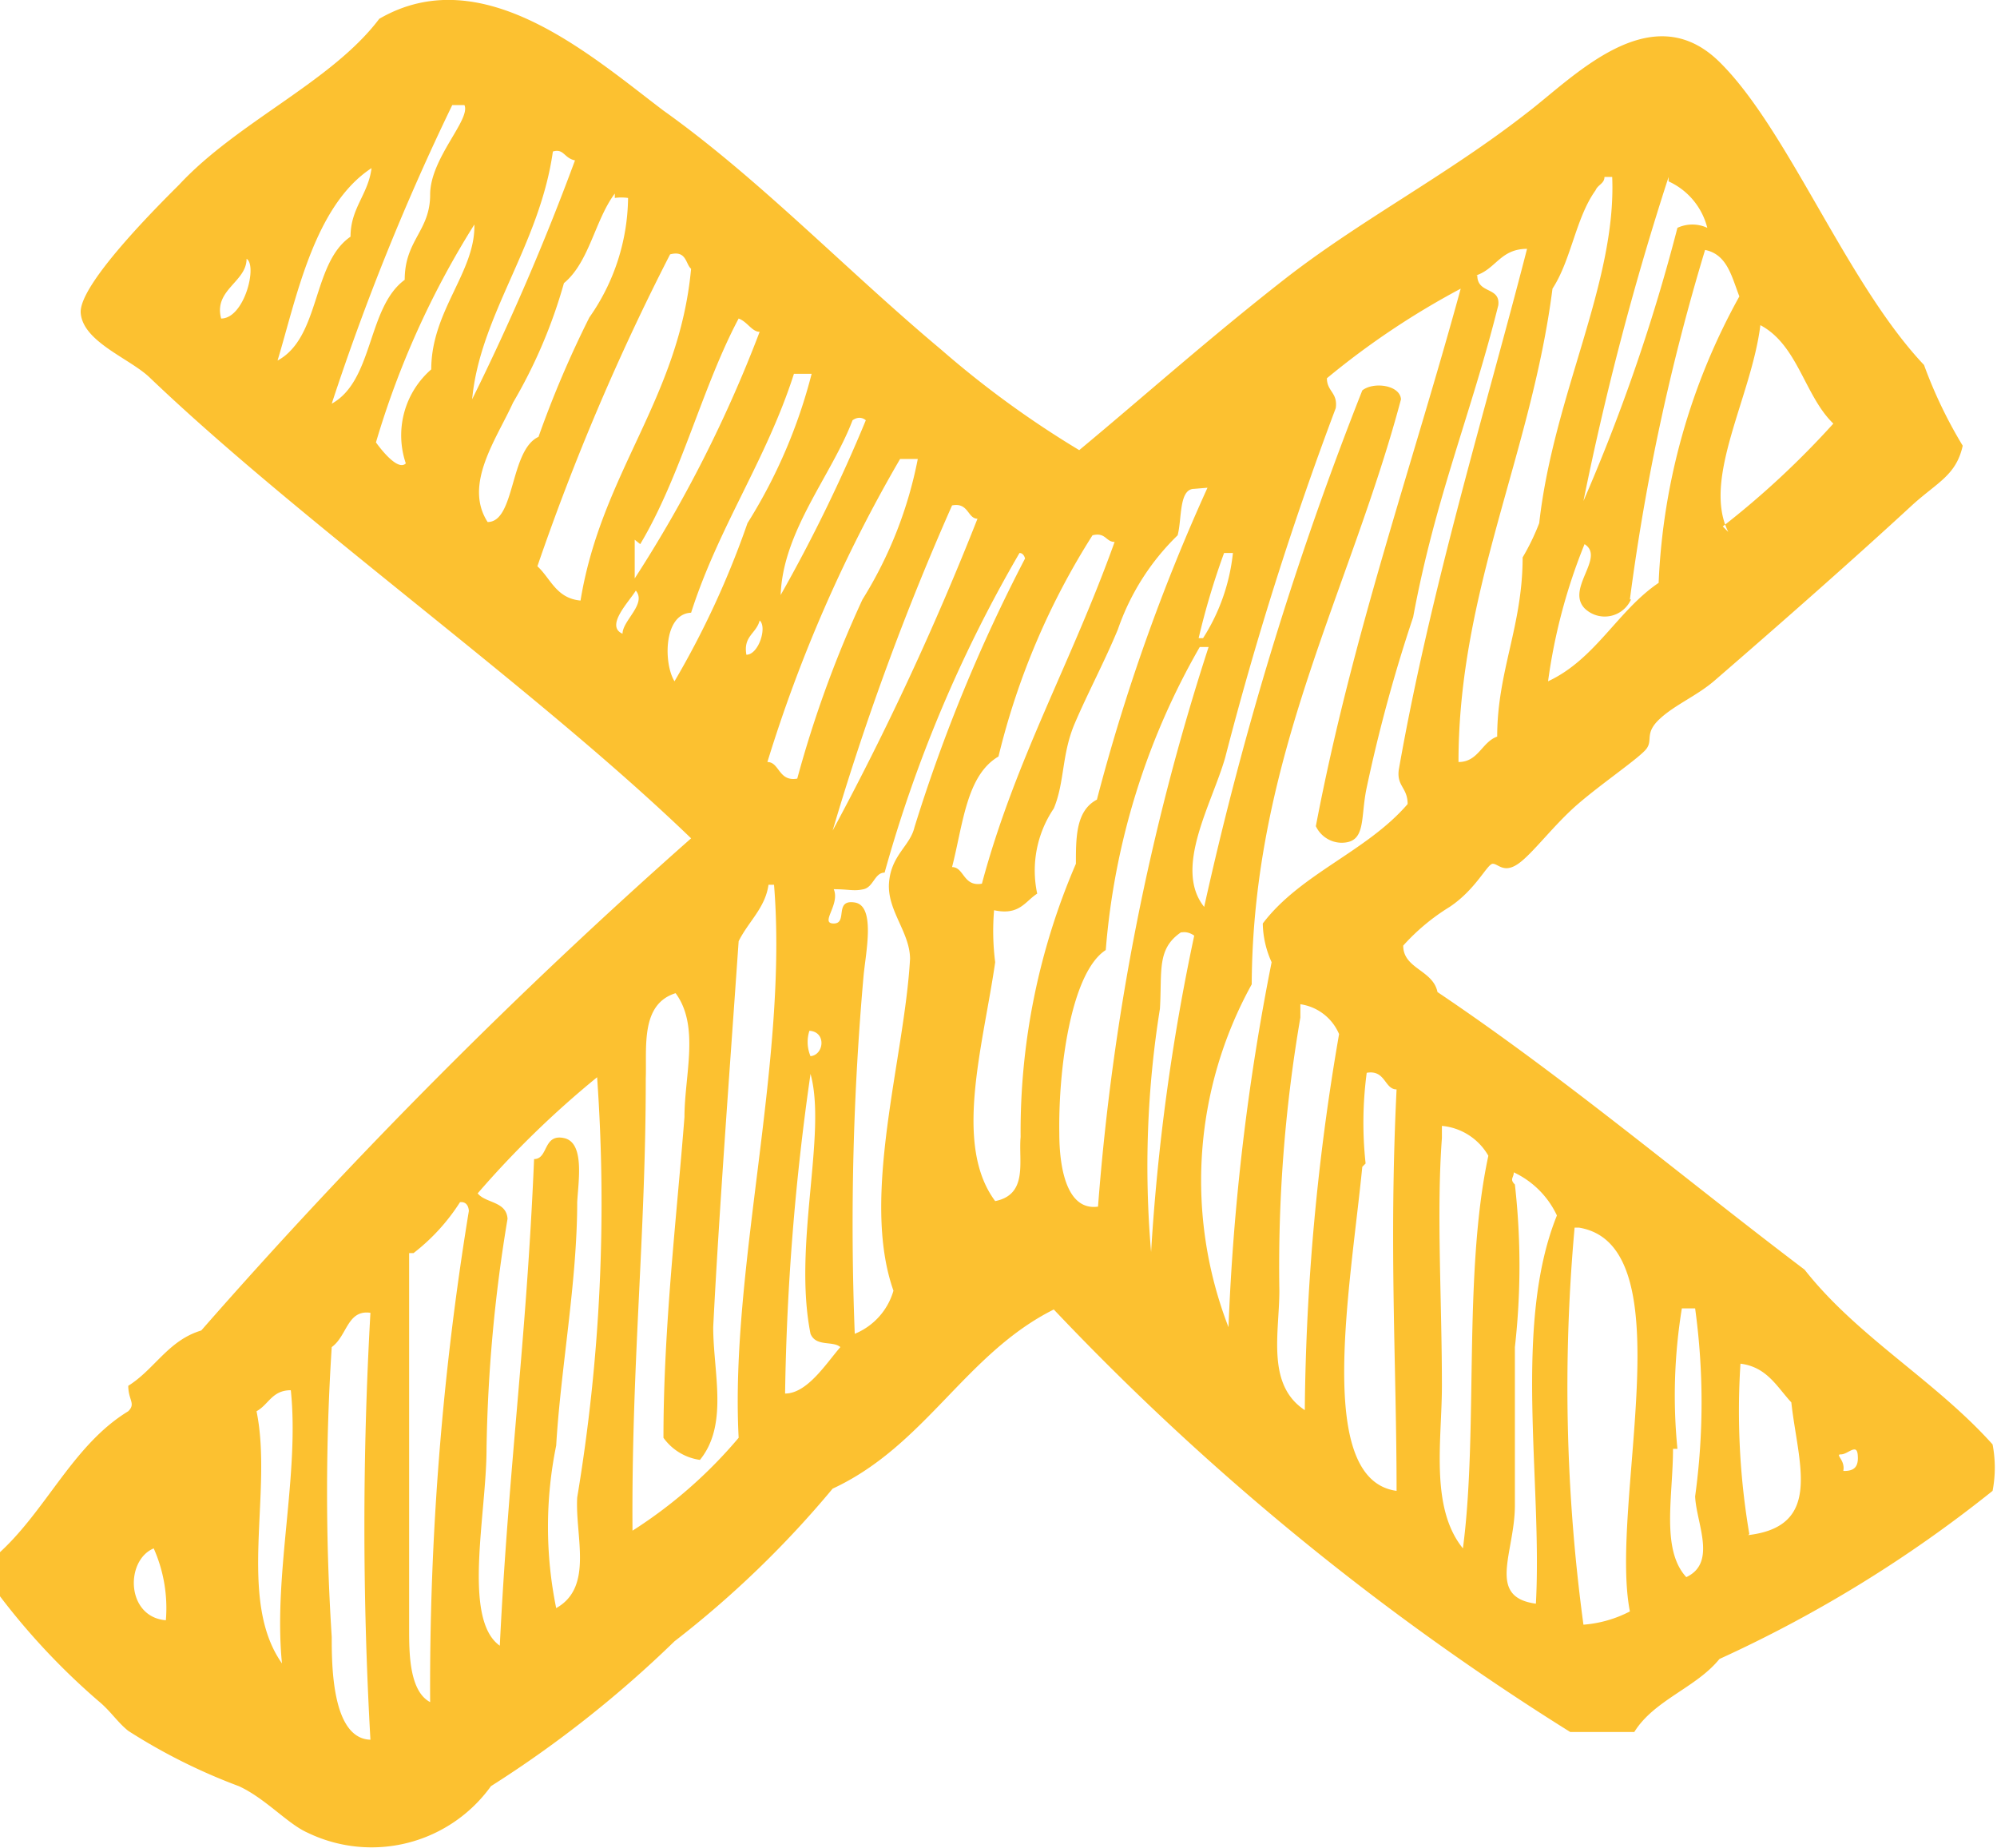 <svg xmlns="http://www.w3.org/2000/svg" viewBox="0 0 18.06 16.71"><defs><style>.cls-1{fill:#fcc130;fill-rule:evenodd;}</style></defs><title>Asset 31</title><g id="Layer_2" data-name="Layer 2"><g id="instaraction"><path class="cls-1" d="M9.76,4.07c.59-.49,1.16-1,1.85-1.54s1.47-.94,2.2-1.51C14.23.7,14.93-.05,15.55.56s1.15,2,1.85,2.74a4.15,4.15,0,0,0,.35.73c-.06.27-.23.33-.46.54-.52.48-1.19,1.07-1.78,1.58-.16.14-.36.22-.5.35s-.06.19-.12.27-.4.31-.62.5-.41.45-.54.54-.18,0-.23,0-.15.23-.39.39a1.9,1.9,0,0,0-.42.35c0,.21.27.22.31.42,1.16.78,2.21,1.67,3.32,2.51.48.61,1.18,1,1.7,1.58a1.11,1.11,0,0,1,0,.42A11.73,11.73,0,0,1,15.55,15c-.21.26-.59.37-.77.66H14.2a23.77,23.77,0,0,1-4.67-3.82c-.8.4-1.16,1.23-2,1.62A9.11,9.11,0,0,1,6.1,14.84a10.28,10.28,0,0,1-1.66,1.31,1.33,1.33,0,0,1-1.66.42c-.18-.08-.38-.31-.62-.42a5.26,5.26,0,0,1-1-.5c-.1-.08-.16-.18-.27-.27a6.22,6.22,0,0,1-.93-1c0-.14.09-.14,0-.31.45-.39.69-1,1.2-1.31.07-.07,0-.1,0-.23.24-.15.36-.41.66-.5A49.21,49.21,0,0,1,6.25,7.58c-1.4-1.35-3.52-2.85-4.9-4.17-.18-.17-.6-.32-.62-.58s.73-1,.89-1.16C2.15,1.1,3,.74,3.43.17,4.36-.37,5.34.5,6,1c.87.62,1.65,1.44,2.51,2.16A8.86,8.86,0,0,0,9.76,4.07ZM4.09.95A21.77,21.77,0,0,0,3,3.65c.38-.21.32-.87.66-1.12,0-.36.23-.44.23-.77s.37-.68.31-.81ZM5,1.37c-.12.85-.66,1.48-.73,2.24a22.22,22.22,0,0,0,.93-2.16C5.1,1.43,5.1,1.34,5,1.37ZM2.51,3.26c.39-.21.31-.88.66-1.12,0-.26.16-.38.19-.62C2.84,1.86,2.68,2.7,2.51,3.26Zm12-1.66c0,.06-.06.07-.08.12-.18.25-.22.63-.39.89-.19,1.49-.85,2.73-.85,4.28.18,0,.21-.18.35-.23,0-.59.23-1,.23-1.62a2.07,2.07,0,0,0,.15-.31c.13-1.16.7-2.17.66-3.13Zm.58,0a26.57,26.57,0,0,0-.77,2.93,16.64,16.64,0,0,0,.85-2.47.32.32,0,0,1,.27,0A.63.63,0,0,0,15.09,1.64Zm-9.53.15c-.18.24-.23.62-.46.81a4.58,4.58,0,0,1-.46,1.08c-.15.33-.45.74-.23,1.08.25,0,.2-.65.46-.77a9.4,9.4,0,0,1,.46-1.08,1.91,1.91,0,0,0,.35-1.08S5.62,1.78,5.56,1.79ZM3.67,4.19a.79.79,0,0,1,.23-.85c0-.53.4-.88.39-1.31A7.89,7.89,0,0,0,3.4,4C3.45,4.07,3.6,4.26,3.67,4.19Zm9.69-1.7c0,.17.21.1.19.27-.25,1-.57,1.74-.77,2.82a14,14,0,0,0-.42,1.54c-.06.28,0,.5-.23.5a.26.26,0,0,1-.23-.15c.33-1.73.87-3.25,1.31-4.86A7.19,7.19,0,0,0,12,3.42c0,.12.1.13.08.27a30.85,30.85,0,0,0-1,3.16c-.12.42-.47,1-.19,1.35a30.85,30.85,0,0,1,1.43-4.67c.1-.08.34-.05.35.08-.46,1.73-1.34,3.24-1.35,5.29A3.67,3.67,0,0,0,11.11,12,21,21,0,0,1,11.5,8.7a.88.88,0,0,1-.08-.35c.34-.45.94-.65,1.31-1.08,0-.15-.1-.16-.08-.31.29-1.65.79-3.27,1.16-4.71C13.57,2.25,13.53,2.43,13.35,2.49Zm1.39,2.93a.26.26,0,0,1-.42.08c-.17-.18.19-.46,0-.58A5.12,5.12,0,0,0,14,6.16c.43-.2.63-.64,1-.89a5.84,5.84,0,0,1,.73-2.59c-.07-.18-.11-.38-.31-.42A19.7,19.7,0,0,0,14.74,5.42ZM6.06,2.3a21.33,21.33,0,0,0-1.2,2.82c.12.11.17.29.39.31.19-1.16.89-1.82,1-3C6.2,2.39,6.21,2.26,6.06,2.3ZM2,2.88c.21,0,.33-.48.23-.54C2.23,2.55,1.93,2.62,2,2.88Zm3.74,2c0,.11,0,.31,0,.35A11.85,11.85,0,0,0,6.87,3c-.07,0-.11-.09-.19-.12C6.35,3.5,6.16,4.3,5.79,4.92Zm9.84-.12a7.84,7.84,0,0,0,1-.93c-.26-.25-.32-.71-.66-.89C15.84,3.59,15.39,4.33,15.63,4.81ZM7.18,3.38c-.25.78-.68,1.38-.93,2.16C6,5.55,6,6,6.1,6.16a8,8,0,0,0,.66-1.43,4.75,4.75,0,0,0,.58-1.35Zm-.12,2A14.27,14.27,0,0,0,7.83,3.8s-.05-.05-.12,0C7.52,4.3,7.08,4.8,7.06,5.38ZM8.14,4.15a13.06,13.06,0,0,0-1.2,2.74c.11,0,.1.18.27.15A10.25,10.25,0,0,1,7.8,5.42a3.75,3.75,0,0,0,.5-1.27Zm2.66.27c-.14,0-.11.27-.15.42a2.17,2.17,0,0,0-.54.85c-.12.29-.27.57-.39.85s-.09.53-.19.77a1,1,0,0,0-.15.77c-.11.07-.16.2-.39.15A2.23,2.23,0,0,0,9,8.7c-.11.76-.38,1.65,0,2.16.3-.06.21-.36.23-.58a6.11,6.11,0,0,1,.5-2.47c0-.24,0-.48.19-.58a17.48,17.48,0,0,1,1-2.82ZM7.53,7.51A26.16,26.16,0,0,0,8.84,4.69c-.09,0-.08-.15-.23-.12A24.1,24.1,0,0,0,7.53,7.51ZM9.88,4.84a6.63,6.63,0,0,0-.85,2c-.29.17-.32.61-.42,1,.11,0,.1.18.27.15.3-1.12.81-2,1.2-3.09C10,4.9,10,4.81,9.88,4.84Zm1,.93A1.77,1.77,0,0,0,11.15,5s0,0-.08,0A6.72,6.72,0,0,0,10.84,5.77ZM8,7.89c-.09,0-.1.13-.19.15s-.13,0-.27,0c.06.14-.13.31,0,.31s0-.22.19-.19.1.45.08.66a25.45,25.45,0,0,0-.08,3.24.6.6,0,0,0,.35-.39c-.3-.85.1-2.1.15-3,0-.24-.21-.44-.19-.69s.19-.33.23-.5a14.66,14.66,0,0,1,1-2.43S9.26,5,9.22,5A12.25,12.25,0,0,0,8,7.89ZM5.63,5.73c0-.12.22-.27.12-.39C5.69,5.44,5.47,5.66,5.63,5.73Zm1.12.19c.11,0,.19-.25.12-.31C6.84,5.73,6.72,5.75,6.75,5.92ZM10,8.59c-.31.2-.43,1.06-.42,1.66,0,.29.06.7.35.66a21.7,21.7,0,0,1,1-5.06s0,0-.08,0A6.53,6.53,0,0,0,10,8.59ZM6.68,8.51C6.6,9.66,6.5,11,6.45,12c0,.41.14.88-.12,1.2A.49.49,0,0,1,6,13c0-1,.12-2,.19-2.9,0-.38.14-.82-.08-1.12-.32.1-.26.49-.27.77,0,1.43-.13,2.57-.12,4.09A4.22,4.22,0,0,0,6.68,13C6.6,11.47,7.13,9.59,7,8,7,8,7,8,6.95,8,6.92,8.21,6.77,8.33,6.68,8.51Zm4-.08c-.22.15-.17.35-.19.69a9,9,0,0,0-.08,2.2,19.23,19.23,0,0,1,.39-2.86S10.75,8.42,10.69,8.43Zm1.08.77a13.3,13.3,0,0,0-.19,2.47c0,.38-.12.85.23,1.08a20.88,20.88,0,0,1,.31-3.4.45.45,0,0,0-.35-.27Zm-4.44.35c.13,0,.16-.22,0-.23A.33.33,0,0,0,7.33,9.55Zm5,1c-.11,1.11-.43,2.83.31,2.93,0-1.14-.07-2.2,0-3.63-.11,0-.1-.18-.27-.15A3.41,3.41,0,0,0,12.35,10.52ZM7.1,12.6c.2,0,.37-.27.5-.42-.07-.06-.22,0-.27-.12-.16-.8.15-1.81,0-2.35A22.39,22.39,0,0,0,7.1,12.6ZM4.32,10.79c.07.09.26.07.27.23A13.82,13.82,0,0,0,4.4,13.1c0,.59-.22,1.54.12,1.78.08-1.63.24-2.74.31-4.4.13,0,.08-.23.27-.19s.13.39.12.58c0,.72-.15,1.51-.19,2.2a3.67,3.67,0,0,0,0,1.47c.34-.19.17-.65.19-1A16.18,16.18,0,0,0,5.4,9.74,8.66,8.66,0,0,0,4.32,10.79Zm8.72-.5c-.05.67,0,1.46,0,2.24,0,.49-.11,1.1.19,1.47.14-1.06,0-2.48.23-3.55a.54.54,0,0,0-.42-.27Zm.66.42a6.55,6.55,0,0,1,0,1.47c0,.47,0,1,0,1.43s-.26.83.19.89c.06-1.11-.21-2.52.19-3.51a.81.81,0,0,0-.39-.39C13.69,10.65,13.65,10.66,13.7,10.71Zm-10,.62c0,1,0,2.38,0,3.4,0,.21,0,.56.19.66a26.54,26.54,0,0,1,.35-4.44s0-.09-.08-.08A1.81,1.81,0,0,1,3.74,11.33Zm10.54-.23a16,16,0,0,0,.08,3.59,1.09,1.09,0,0,0,.42-.12C14.55,13.6,15.25,11.26,14.28,11.1Zm.89,2c0,.43-.11.91.12,1.16.28-.13.09-.49.08-.73a6.24,6.24,0,0,0,0-1.7h-.12A4.89,4.89,0,0,0,15.17,13.1ZM3,12.18A20.35,20.35,0,0,0,3,14.8c0,.25,0,.92.35.93a34.13,34.13,0,0,1,0-3.86C3.14,11.84,3.14,12.08,3,12.18Zm12.81,1.7c.68-.08.45-.65.39-1.2-.13-.14-.22-.32-.46-.35A6.64,6.64,0,0,0,15.82,13.87ZM2.32,12.76c.15.73-.18,1.7.23,2.28-.08-.81.16-1.7.08-2.47C2.46,12.57,2.43,12.7,2.32,12.76Zm14.36.54c.1,0,.13-.05.12-.15s-.09,0-.15,0S16.69,13.2,16.67,13.3ZM1.5,14.65A1.33,1.33,0,0,0,1.39,14C1.13,14.11,1.14,14.62,1.5,14.65Z"/></g></g></svg>